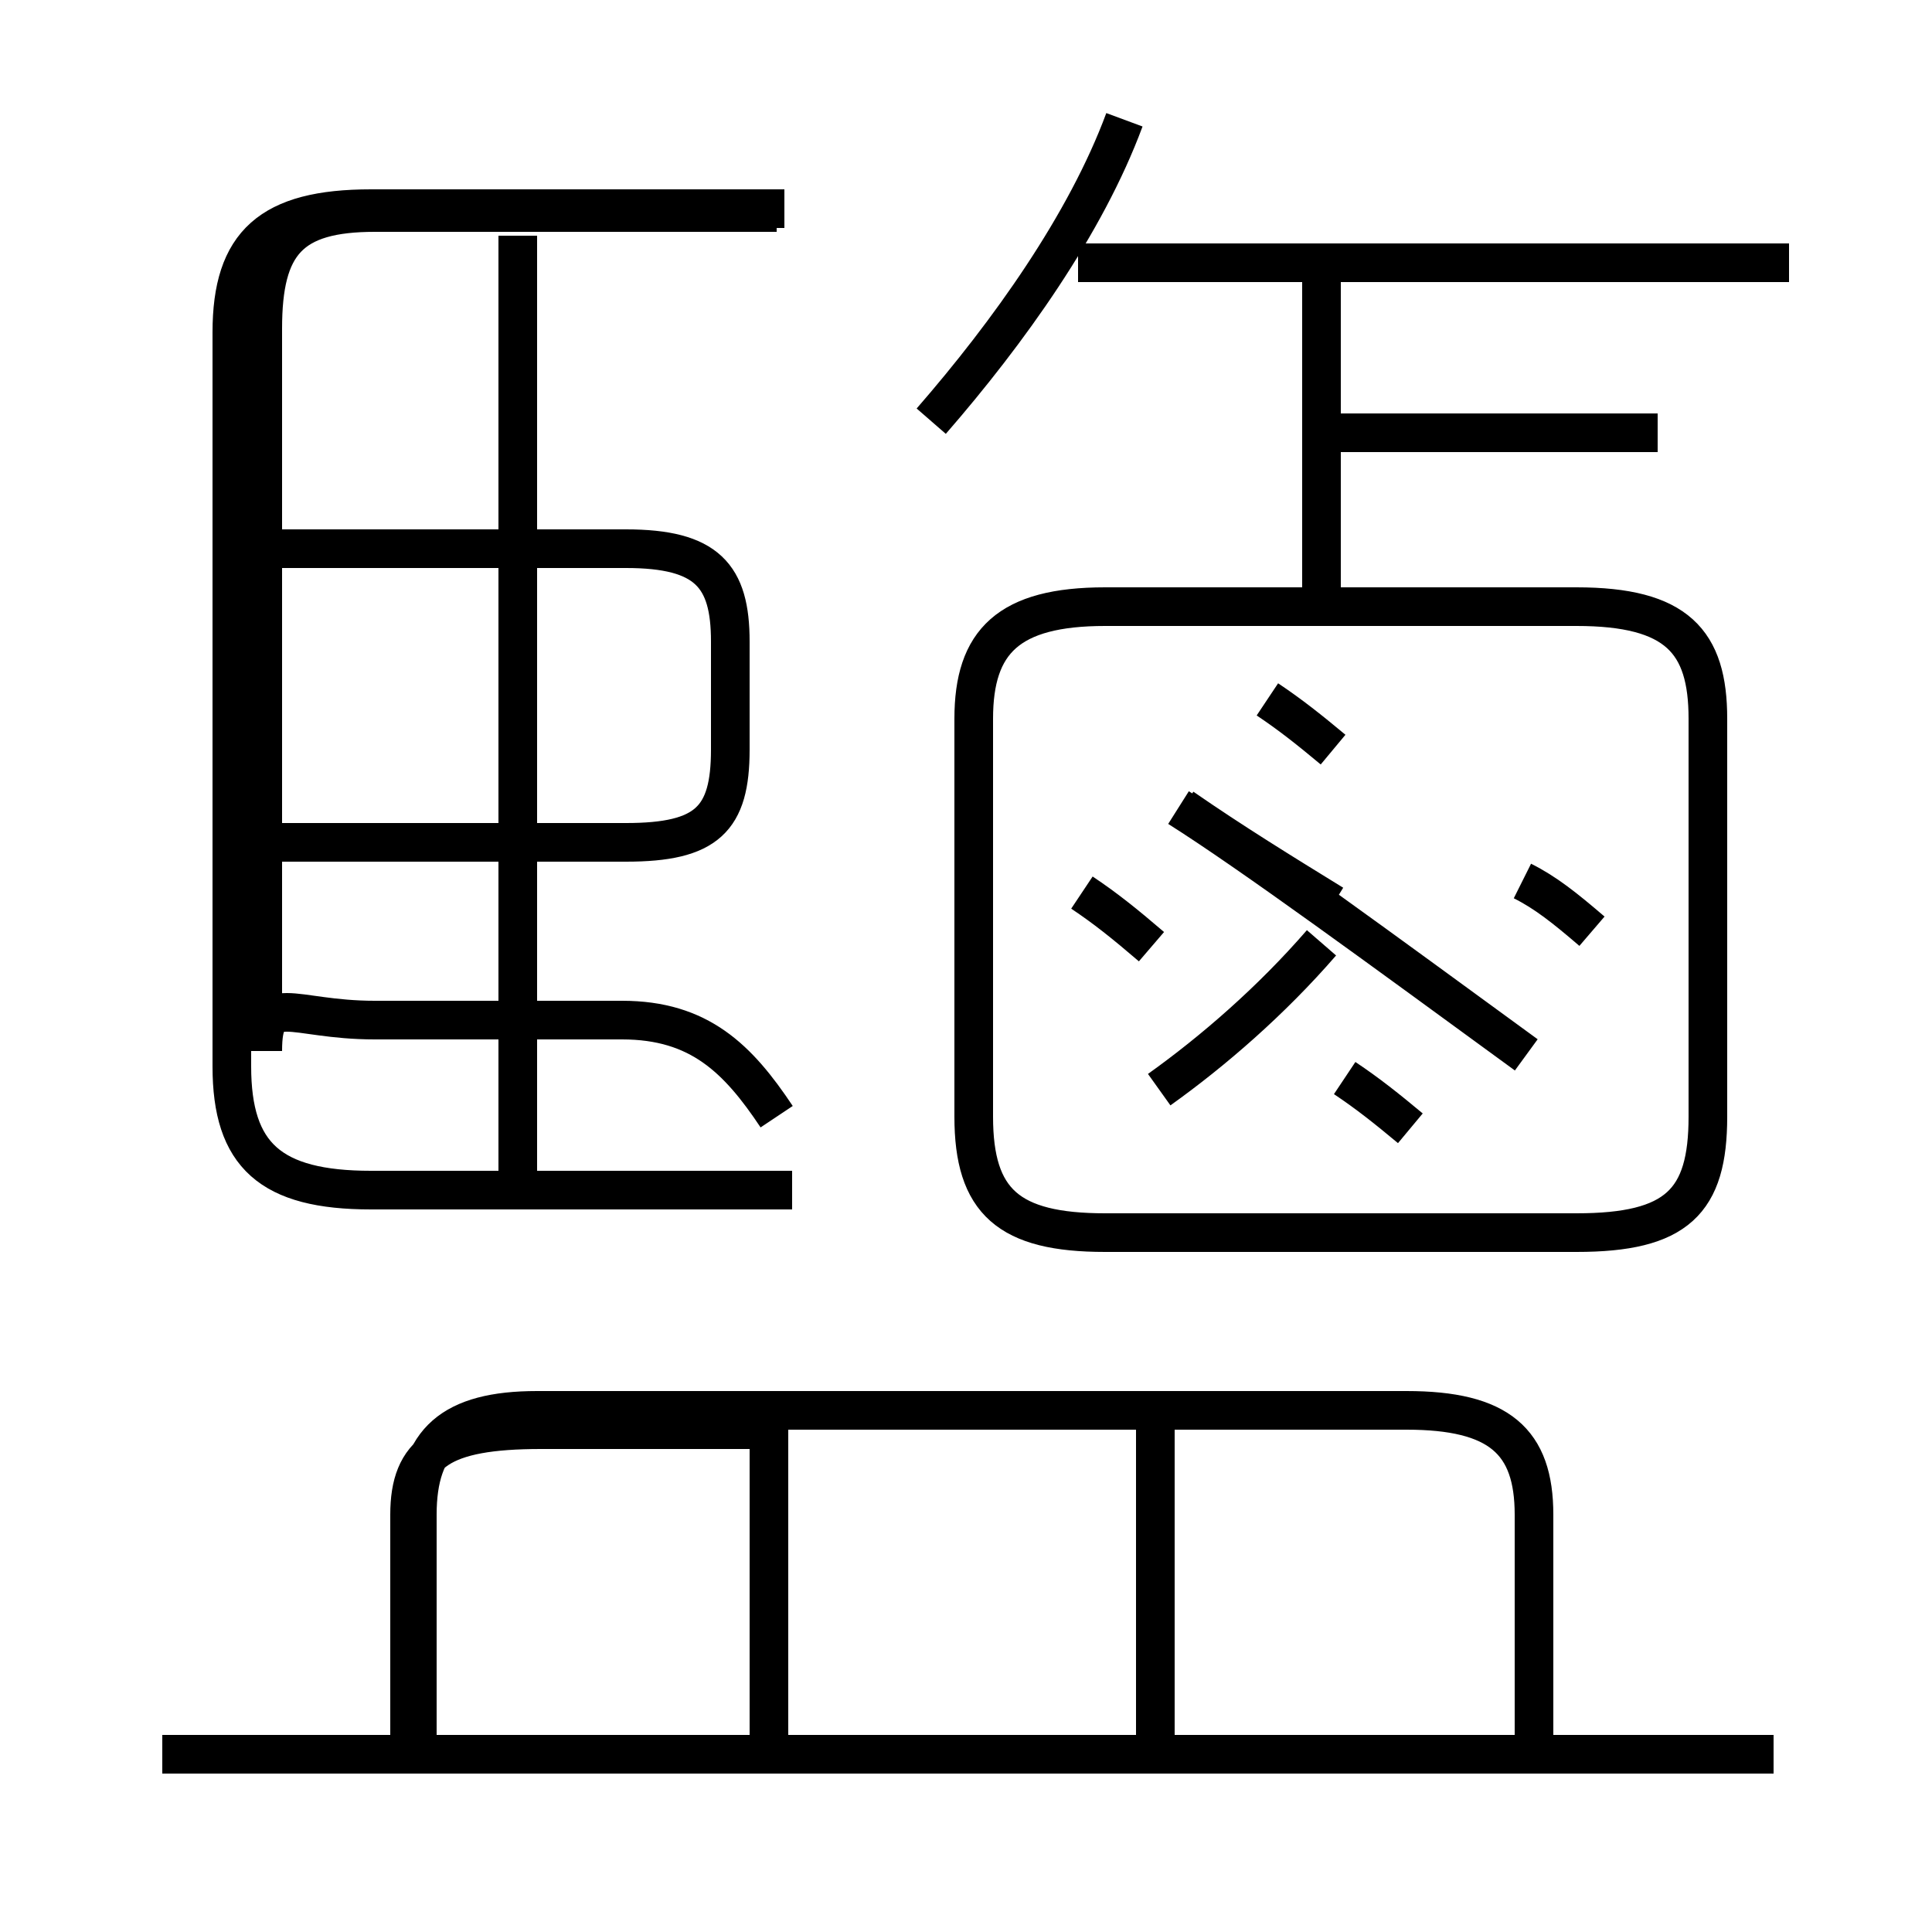 <?xml version='1.0' encoding='utf8'?>
<svg viewBox="0.0 -6.0 50.0 50.0" version="1.1" xmlns="http://www.w3.org/2000/svg">
<rect x="0.0" y="-6.0" width="50.0" height="50.0" fill="#808080" stroke="none"/>
<rect x="-1000" y="-1000" width="2000" height="2000" stroke="white" fill="white"/>
<g style="fill:white;stroke:#000000;  stroke-width:1">
<path d="M 28.6 -12.1 L 40.8 -12.1 C 43.4 -12.1 44.2 -12.9 44.2 -15.1 L 44.2 -25.4 C 44.2 -27.4 43.4 -28.3 40.8 -28.3 L 28.6 -28.3 C 26.1 -28.3 25.2 -27.4 25.2 -25.4 L 25.2 -15.1 C 25.2 -12.9 26.1 -12.1 28.6 -12.1 Z M 19.9 1.2 L 19.9 -7.0 L 14.0 -7.0 C 11.4 -7.0 10.6 -6.4 10.6 -4.8 L 10.6 1.1 M 45.9 1.4 L 4.2 1.4 M 29.9 1.2 L 29.9 -7.0 M 13.4 -13.1 L 13.4 -37.9 M 20.5 -13.2 L 9.6 -13.2 C 7.0 -13.2 6.0 -14.1 6.0 -16.4 L 6.0 -35.4 C 6.0 -37.7 7.0 -38.6 9.6 -38.6 L 20.3 -38.6 M 6.2 -22.2 L 16.2 -22.2 C 18.3 -22.2 18.9 -22.8 18.9 -24.6 L 18.9 -27.4 C 18.9 -29.1 18.3 -29.8 16.2 -29.8 L 6.2 -29.8 M 39.7 1.4 L 39.7 -4.8 C 39.7 -6.7 38.8 -7.5 36.4 -7.5 L 13.9 -7.5 C 11.7 -7.5 10.8 -6.7 10.8 -4.8 L 10.8 1.4 M 20.1 -15.1 C 19.1 -16.6 18.1 -17.6 16.1 -17.6 L 9.7 -17.6 C 7.5 -17.6 6.8 -18.4 6.8 -16.8 L 6.8 -35.5 C 6.8 -37.7 7.5 -38.5 9.7 -38.5 L 20.1 -38.5 M 30.0 -15.8 C 31.4 -16.8 32.9 -18.1 34.2 -19.6 M 29.8 -19.5 C 29.1 -20.1 28.6 -20.5 28.0 -20.9 M 36.5 -14.8 C 35.9 -15.3 35.4 -15.7 34.8 -16.1 M 39.5 -16.7 C 35.8 -19.4 32.4 -21.9 30.5 -23.1 M 34.5 -20.6 C 33.2 -21.4 31.9 -22.2 30.6 -23.1 M 41.2 -19.9 C 40.5 -20.5 40.0 -20.9 39.4 -21.2 M 34.5 -24.6 C 33.9 -25.1 33.4 -25.5 32.8 -25.9 M 24.1 -33.1 C 26.1 -35.4 28.1 -38.2 29.1 -40.9 M 34.2 -28.4 L 34.2 -37.5 M 42.9 -32.8 L 34.0 -32.8 M 46.3 -37.2 L 27.9 -37.2" transform="translate(0.0, 38.0)" />
</g>
</svg>
